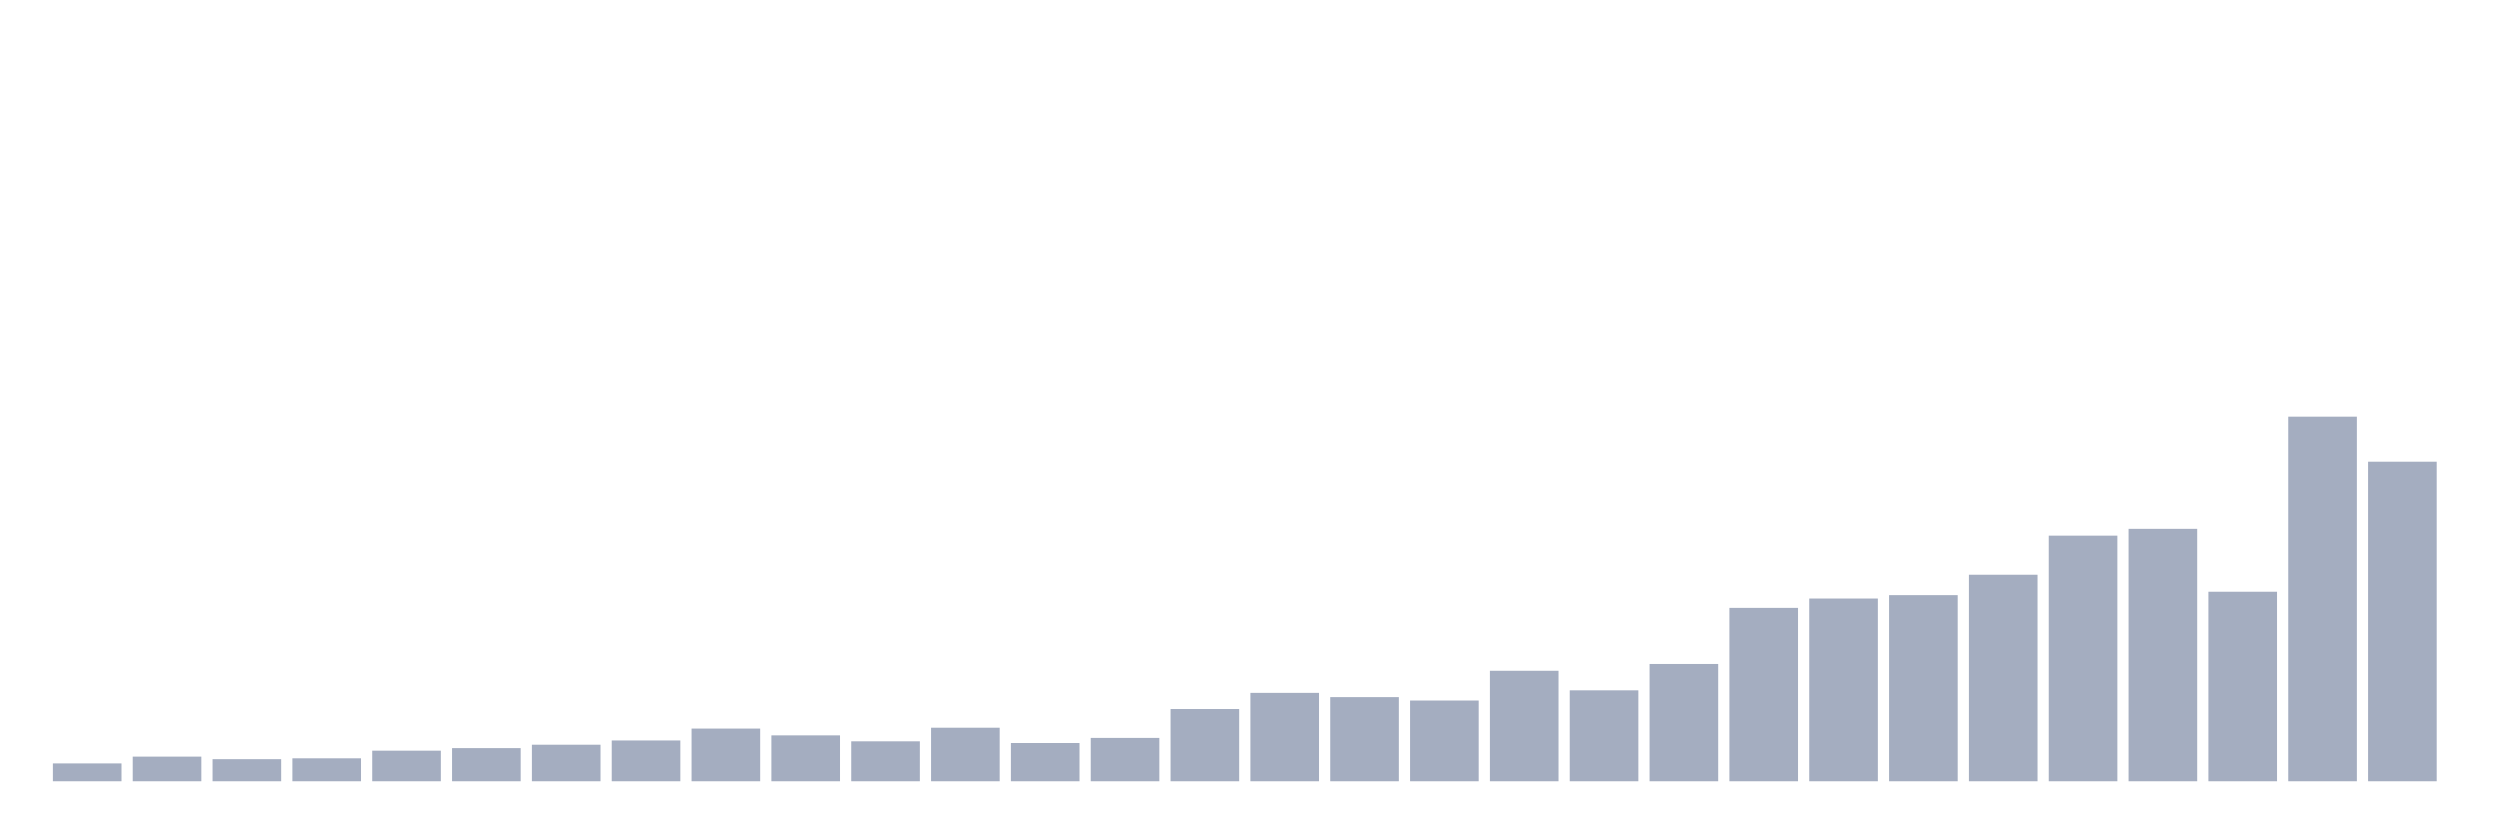 <svg xmlns="http://www.w3.org/2000/svg" viewBox="0 0 480 160"><g transform="translate(10,10)"><rect class="bar" x="0.153" width="13.175" y="136.573" height="3.427" fill="rgb(164,173,192)"></rect><rect class="bar" x="15.482" width="13.175" y="135.268" height="4.732" fill="rgb(164,173,192)"></rect><rect class="bar" x="30.81" width="13.175" y="135.758" height="4.242" fill="rgb(164,173,192)"></rect><rect class="bar" x="46.138" width="13.175" y="135.594" height="4.406" fill="rgb(164,173,192)"></rect><rect class="bar" x="61.466" width="13.175" y="134.126" height="5.874" fill="rgb(164,173,192)"></rect><rect class="bar" x="76.794" width="13.175" y="133.636" height="6.364" fill="rgb(164,173,192)"></rect><rect class="bar" x="92.123" width="13.175" y="132.984" height="7.016" fill="rgb(164,173,192)"></rect><rect class="bar" x="107.451" width="13.175" y="132.168" height="7.832" fill="rgb(164,173,192)"></rect><rect class="bar" x="122.779" width="13.175" y="129.883" height="10.117" fill="rgb(164,173,192)"></rect><rect class="bar" x="138.107" width="13.175" y="131.189" height="8.811" fill="rgb(164,173,192)"></rect><rect class="bar" x="153.436" width="13.175" y="132.331" height="7.669" fill="rgb(164,173,192)"></rect><rect class="bar" x="168.764" width="13.175" y="129.72" height="10.28" fill="rgb(164,173,192)"></rect><rect class="bar" x="184.092" width="13.175" y="132.657" height="7.343" fill="rgb(164,173,192)"></rect><rect class="bar" x="199.42" width="13.175" y="131.678" height="8.322" fill="rgb(164,173,192)"></rect><rect class="bar" x="214.748" width="13.175" y="126.131" height="13.869" fill="rgb(164,173,192)"></rect><rect class="bar" x="230.077" width="13.175" y="123.03" height="16.97" fill="rgb(164,173,192)"></rect><rect class="bar" x="245.405" width="13.175" y="123.846" height="16.154" fill="rgb(164,173,192)"></rect><rect class="bar" x="260.733" width="13.175" y="124.499" height="15.501" fill="rgb(164,173,192)"></rect><rect class="bar" x="276.061" width="13.175" y="118.788" height="21.212" fill="rgb(164,173,192)"></rect><rect class="bar" x="291.39" width="13.175" y="122.541" height="17.459" fill="rgb(164,173,192)"></rect><rect class="bar" x="306.718" width="13.175" y="117.483" height="22.517" fill="rgb(164,173,192)"></rect><rect class="bar" x="322.046" width="13.175" y="106.713" height="33.287" fill="rgb(164,173,192)"></rect><rect class="bar" x="337.374" width="13.175" y="104.918" height="35.082" fill="rgb(164,173,192)"></rect><rect class="bar" x="352.702" width="13.175" y="104.266" height="35.734" fill="rgb(164,173,192)"></rect><rect class="bar" x="368.031" width="13.175" y="100.35" height="39.65" fill="rgb(164,173,192)"></rect><rect class="bar" x="383.359" width="13.175" y="92.844" height="47.156" fill="rgb(164,173,192)"></rect><rect class="bar" x="398.687" width="13.175" y="91.538" height="48.462" fill="rgb(164,173,192)"></rect><rect class="bar" x="414.015" width="13.175" y="103.613" height="36.387" fill="rgb(164,173,192)"></rect><rect class="bar" x="429.344" width="13.175" y="70" height="70" fill="rgb(164,173,192)"></rect><rect class="bar" x="444.672" width="13.175" y="78.648" height="61.352" fill="rgb(164,173,192)"></rect></g></svg>